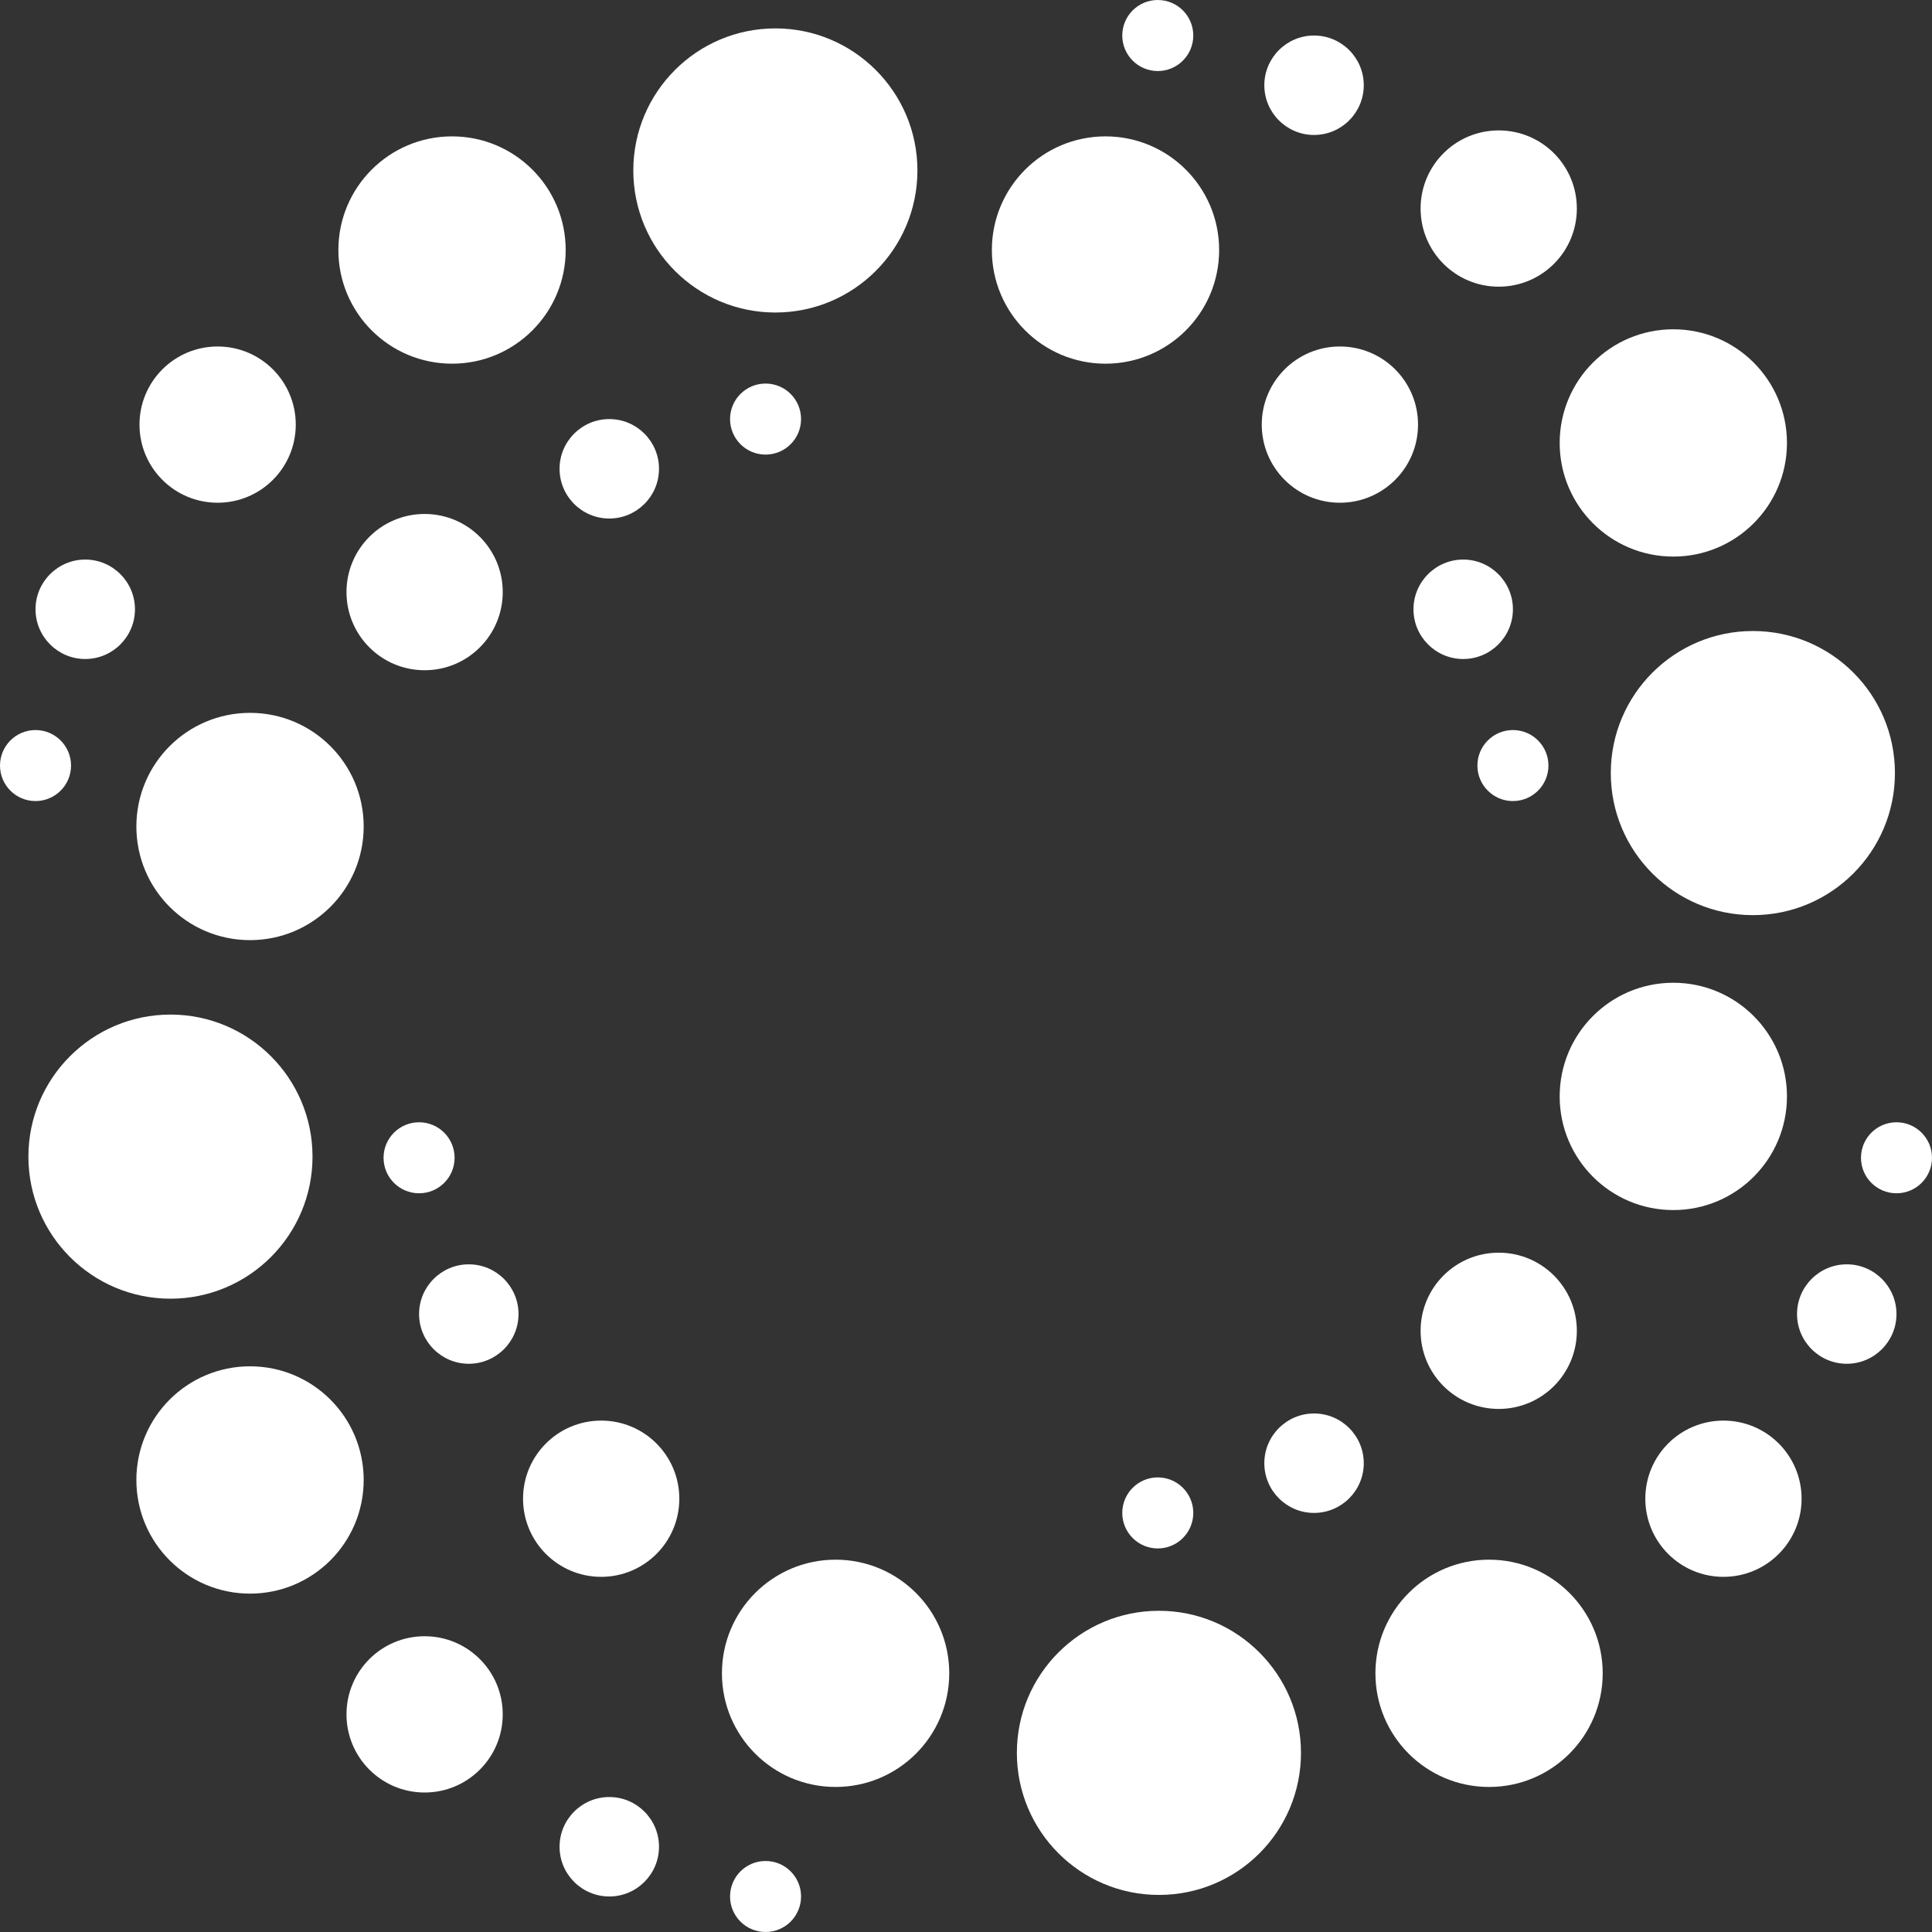 <svg width="70" height="70" viewBox="0 0 70 70" fill="none" xmlns="http://www.w3.org/2000/svg">
<rect x="0" y="0" width="70" height="70" fill="#333333" stroke="none"/>
<path d="M33.24 6.176C33.24 9.018 30.934 11.323 28.093 11.323C25.252 11.323 22.946 9.018 22.946 6.176C22.946 3.335 25.252 1.029 28.093 1.029C30.934 1.029 33.24 3.335 33.24 6.176Z" fill="white"/>
<path d="M20.496 9.059C20.496 11.334 18.653 13.177 16.378 13.177C14.103 13.177 12.26 11.334 12.26 9.059C12.26 6.784 14.103 4.941 16.378 4.941C18.653 4.941 20.496 6.784 20.496 9.059Z" fill="white"/>
<path d="M44.172 9.059C44.172 11.334 42.329 13.177 40.054 13.177C37.779 13.177 35.937 11.334 35.937 9.059C35.937 6.784 37.779 4.941 40.054 4.941C42.329 4.941 44.172 6.784 44.172 9.059Z" fill="white"/>
<path d="M10.716 15.385C10.716 16.949 9.45 18.215 7.885 18.215C6.321 18.215 5.054 16.949 5.054 15.385C5.054 13.82 6.321 12.554 7.885 12.554C9.45 12.554 10.716 13.82 10.716 15.385Z" fill="white"/>
<path d="M4.89 22.076C4.89 23.069 4.082 23.877 3.088 23.877C2.095 23.877 1.287 23.069 1.287 22.076C1.287 21.082 2.095 20.274 3.088 20.274C4.082 20.274 4.89 21.082 4.89 22.076Z" fill="white"/>
<path d="M51.378 15.385C51.378 16.949 50.112 18.215 48.547 18.215C46.982 18.215 45.716 16.949 45.716 15.385C45.716 13.82 46.982 12.554 48.547 12.554C50.112 12.554 51.378 13.82 51.378 15.385Z" fill="white"/>
<path d="M54.816 22.076C54.816 23.069 54.008 23.877 53.015 23.877C52.021 23.877 51.213 23.069 51.213 22.076C51.213 21.082 52.021 20.274 53.015 20.274C54.008 20.274 54.816 21.082 54.816 22.076Z" fill="white"/>
<path d="M2.574 27.738C2.574 28.448 1.997 29.024 1.287 29.024C0.576 29.024 0 28.448 0 27.738C0 27.027 0.576 26.451 1.287 26.451C1.997 26.451 2.574 27.027 2.574 27.738Z" fill="white"/>
<path d="M56.103 27.738C56.103 28.448 55.526 29.024 54.816 29.024C54.106 29.024 53.529 28.448 53.529 27.738C53.529 27.027 54.106 26.451 54.816 26.451C55.526 26.451 56.103 27.027 56.103 27.738Z" fill="white"/>
<path d="M47.137 63.51C47.137 60.668 44.831 58.362 41.99 58.362C39.148 58.362 36.843 60.668 36.843 63.51C36.843 66.351 39.148 68.657 41.99 68.657C44.836 68.657 47.137 66.356 47.137 63.51Z" fill="white"/>
<path d="M34.393 60.627C34.393 58.352 32.55 56.51 30.275 56.51C28 56.51 26.157 58.352 26.157 60.627C26.157 62.902 28 64.745 30.275 64.745C32.55 64.745 34.393 62.902 34.393 60.627Z" fill="white"/>
<path d="M58.069 60.627C58.069 58.352 56.227 56.51 53.952 56.51C51.676 56.51 49.834 58.352 49.834 60.627C49.834 62.902 51.676 64.745 53.952 64.745C56.227 64.745 58.069 62.902 58.069 60.627Z" fill="white"/>
<path d="M24.613 54.301C24.613 52.737 23.347 51.471 21.782 51.471C20.218 51.471 18.951 52.737 18.951 54.301C18.951 55.866 20.218 57.132 21.782 57.132C23.347 57.132 24.613 55.866 24.613 54.301Z" fill="white"/>
<path d="M18.787 47.61C18.787 46.617 17.979 45.809 16.985 45.809C15.992 45.809 15.184 46.617 15.184 47.61C15.184 48.604 15.992 49.412 16.985 49.412C17.979 49.412 18.787 48.604 18.787 47.61Z" fill="white"/>
<path d="M65.275 54.301C65.275 52.737 64.009 51.471 62.444 51.471C60.879 51.471 59.613 52.737 59.613 54.301C59.613 55.866 60.879 57.132 62.444 57.132C64.009 57.132 65.275 55.866 65.275 54.301Z" fill="white"/>
<path d="M68.713 47.61C68.713 46.617 67.905 45.809 66.912 45.809C65.918 45.809 65.11 46.617 65.11 47.61C65.11 48.604 65.918 49.412 66.912 49.412C67.905 49.412 68.713 48.604 68.713 47.61Z" fill="white"/>
<path d="M16.471 41.949C16.471 41.238 15.894 40.662 15.184 40.662C14.473 40.662 13.897 41.238 13.897 41.949C13.897 42.659 14.473 43.235 15.184 43.235C15.894 43.235 16.471 42.659 16.471 41.949Z" fill="white"/>
<path d="M70 41.949C70 41.238 69.424 40.662 68.713 40.662C68.003 40.662 67.427 41.238 67.427 41.949C67.427 42.659 68.003 43.235 68.713 43.235C69.424 43.235 70 42.659 70 41.949Z" fill="white"/>
<path d="M6.176 36.76C9.018 36.76 11.323 39.066 11.323 41.907C11.323 44.748 9.018 47.054 6.176 47.054C3.335 47.054 1.029 44.748 1.029 41.907C1.029 39.066 3.335 36.76 6.176 36.76Z" fill="white"/>
<path d="M9.059 49.504C11.334 49.504 13.177 51.347 13.177 53.622C13.177 55.897 11.334 57.74 9.059 57.74C6.784 57.74 4.941 55.897 4.941 53.622C4.941 51.347 6.784 49.504 9.059 49.504Z" fill="white"/>
<path d="M9.059 25.828C11.334 25.828 13.177 27.671 13.177 29.946C13.177 32.221 11.334 34.063 9.059 34.063C6.784 34.063 4.941 32.221 4.941 29.946C4.941 27.671 6.784 25.828 9.059 25.828Z" fill="white"/>
<path d="M15.385 59.284C16.949 59.284 18.215 60.55 18.215 62.115C18.215 63.679 16.949 64.946 15.385 64.946C13.82 64.946 12.554 63.679 12.554 62.115C12.554 60.55 13.82 59.284 15.385 59.284Z" fill="white"/>
<path d="M22.076 65.11C23.069 65.11 23.877 65.918 23.877 66.912C23.877 67.905 23.069 68.713 22.076 68.713C21.082 68.713 20.274 67.905 20.274 66.912C20.274 65.918 21.082 65.11 22.076 65.11Z" fill="white"/>
<path d="M15.385 18.622C16.949 18.622 18.215 19.888 18.215 21.453C18.215 23.018 16.949 24.284 15.385 24.284C13.82 24.284 12.554 23.018 12.554 21.453C12.554 19.888 13.82 18.622 15.385 18.622Z" fill="white"/>
<path d="M22.076 15.184C23.069 15.184 23.877 15.992 23.877 16.985C23.877 17.979 23.069 18.787 22.076 18.787C21.082 18.787 20.274 17.979 20.274 16.985C20.274 15.992 21.082 15.184 22.076 15.184Z" fill="white"/>
<path d="M27.738 67.427C28.448 67.427 29.024 68.003 29.024 68.713C29.024 69.424 28.448 70 27.738 70C27.027 70 26.451 69.424 26.451 68.713C26.451 68.003 27.027 67.427 27.738 67.427Z" fill="white"/>
<path d="M27.738 13.897C28.448 13.897 29.024 14.473 29.024 15.184C29.024 15.894 28.448 16.471 27.738 16.471C27.027 16.471 26.451 15.894 26.451 15.184C26.451 14.473 27.027 13.897 27.738 13.897Z" fill="white"/>
<path d="M63.51 22.863C60.668 22.863 58.362 25.169 58.362 28.01C58.362 30.852 60.668 33.157 63.51 33.157C66.351 33.157 68.657 30.852 68.657 28.01C68.657 25.164 66.356 22.863 63.51 22.863Z" fill="white"/>
<path d="M60.627 35.607C58.352 35.607 56.51 37.45 56.51 39.725C56.51 42 58.352 43.843 60.627 43.843C62.902 43.843 64.745 42 64.745 39.725C64.745 37.45 62.902 35.607 60.627 35.607Z" fill="white"/>
<path d="M60.627 11.931C58.352 11.931 56.51 13.774 56.51 16.049C56.51 18.323 58.352 20.166 60.627 20.166C62.902 20.166 64.745 18.323 64.745 16.049C64.745 13.774 62.902 11.931 60.627 11.931Z" fill="white"/>
<path d="M54.301 45.387C52.737 45.387 51.471 46.653 51.471 48.218C51.471 49.782 52.737 51.048 54.301 51.048C55.866 51.048 57.132 49.782 57.132 48.218C57.132 46.653 55.866 45.387 54.301 45.387Z" fill="white"/>
<path d="M47.61 51.213C46.617 51.213 45.809 52.021 45.809 53.015C45.809 54.008 46.617 54.816 47.61 54.816C48.604 54.816 49.412 54.008 49.412 53.015C49.412 52.021 48.604 51.213 47.61 51.213Z" fill="white"/>
<path d="M54.301 4.725C52.737 4.725 51.471 5.991 51.471 7.556C51.471 9.121 52.737 10.387 54.301 10.387C55.866 10.387 57.132 9.121 57.132 7.556C57.132 5.991 55.866 4.725 54.301 4.725Z" fill="white"/>
<path d="M47.61 1.287C46.617 1.287 45.809 2.095 45.809 3.088C45.809 4.082 46.617 4.89 47.61 4.89C48.604 4.89 49.412 4.082 49.412 3.088C49.412 2.095 48.604 1.287 47.61 1.287Z" fill="white"/>
<path d="M41.949 53.529C41.238 53.529 40.662 54.106 40.662 54.816C40.662 55.526 41.238 56.103 41.949 56.103C42.659 56.103 43.235 55.526 43.235 54.816C43.235 54.106 42.659 53.529 41.949 53.529Z" fill="white"/>
<path d="M41.949 0C41.238 0 40.662 0.576 40.662 1.287C40.662 1.997 41.238 2.574 41.949 2.574C42.659 2.574 43.235 1.997 43.235 1.287C43.235 0.576 42.659 0 41.949 0Z" fill="white"/>
</svg>
